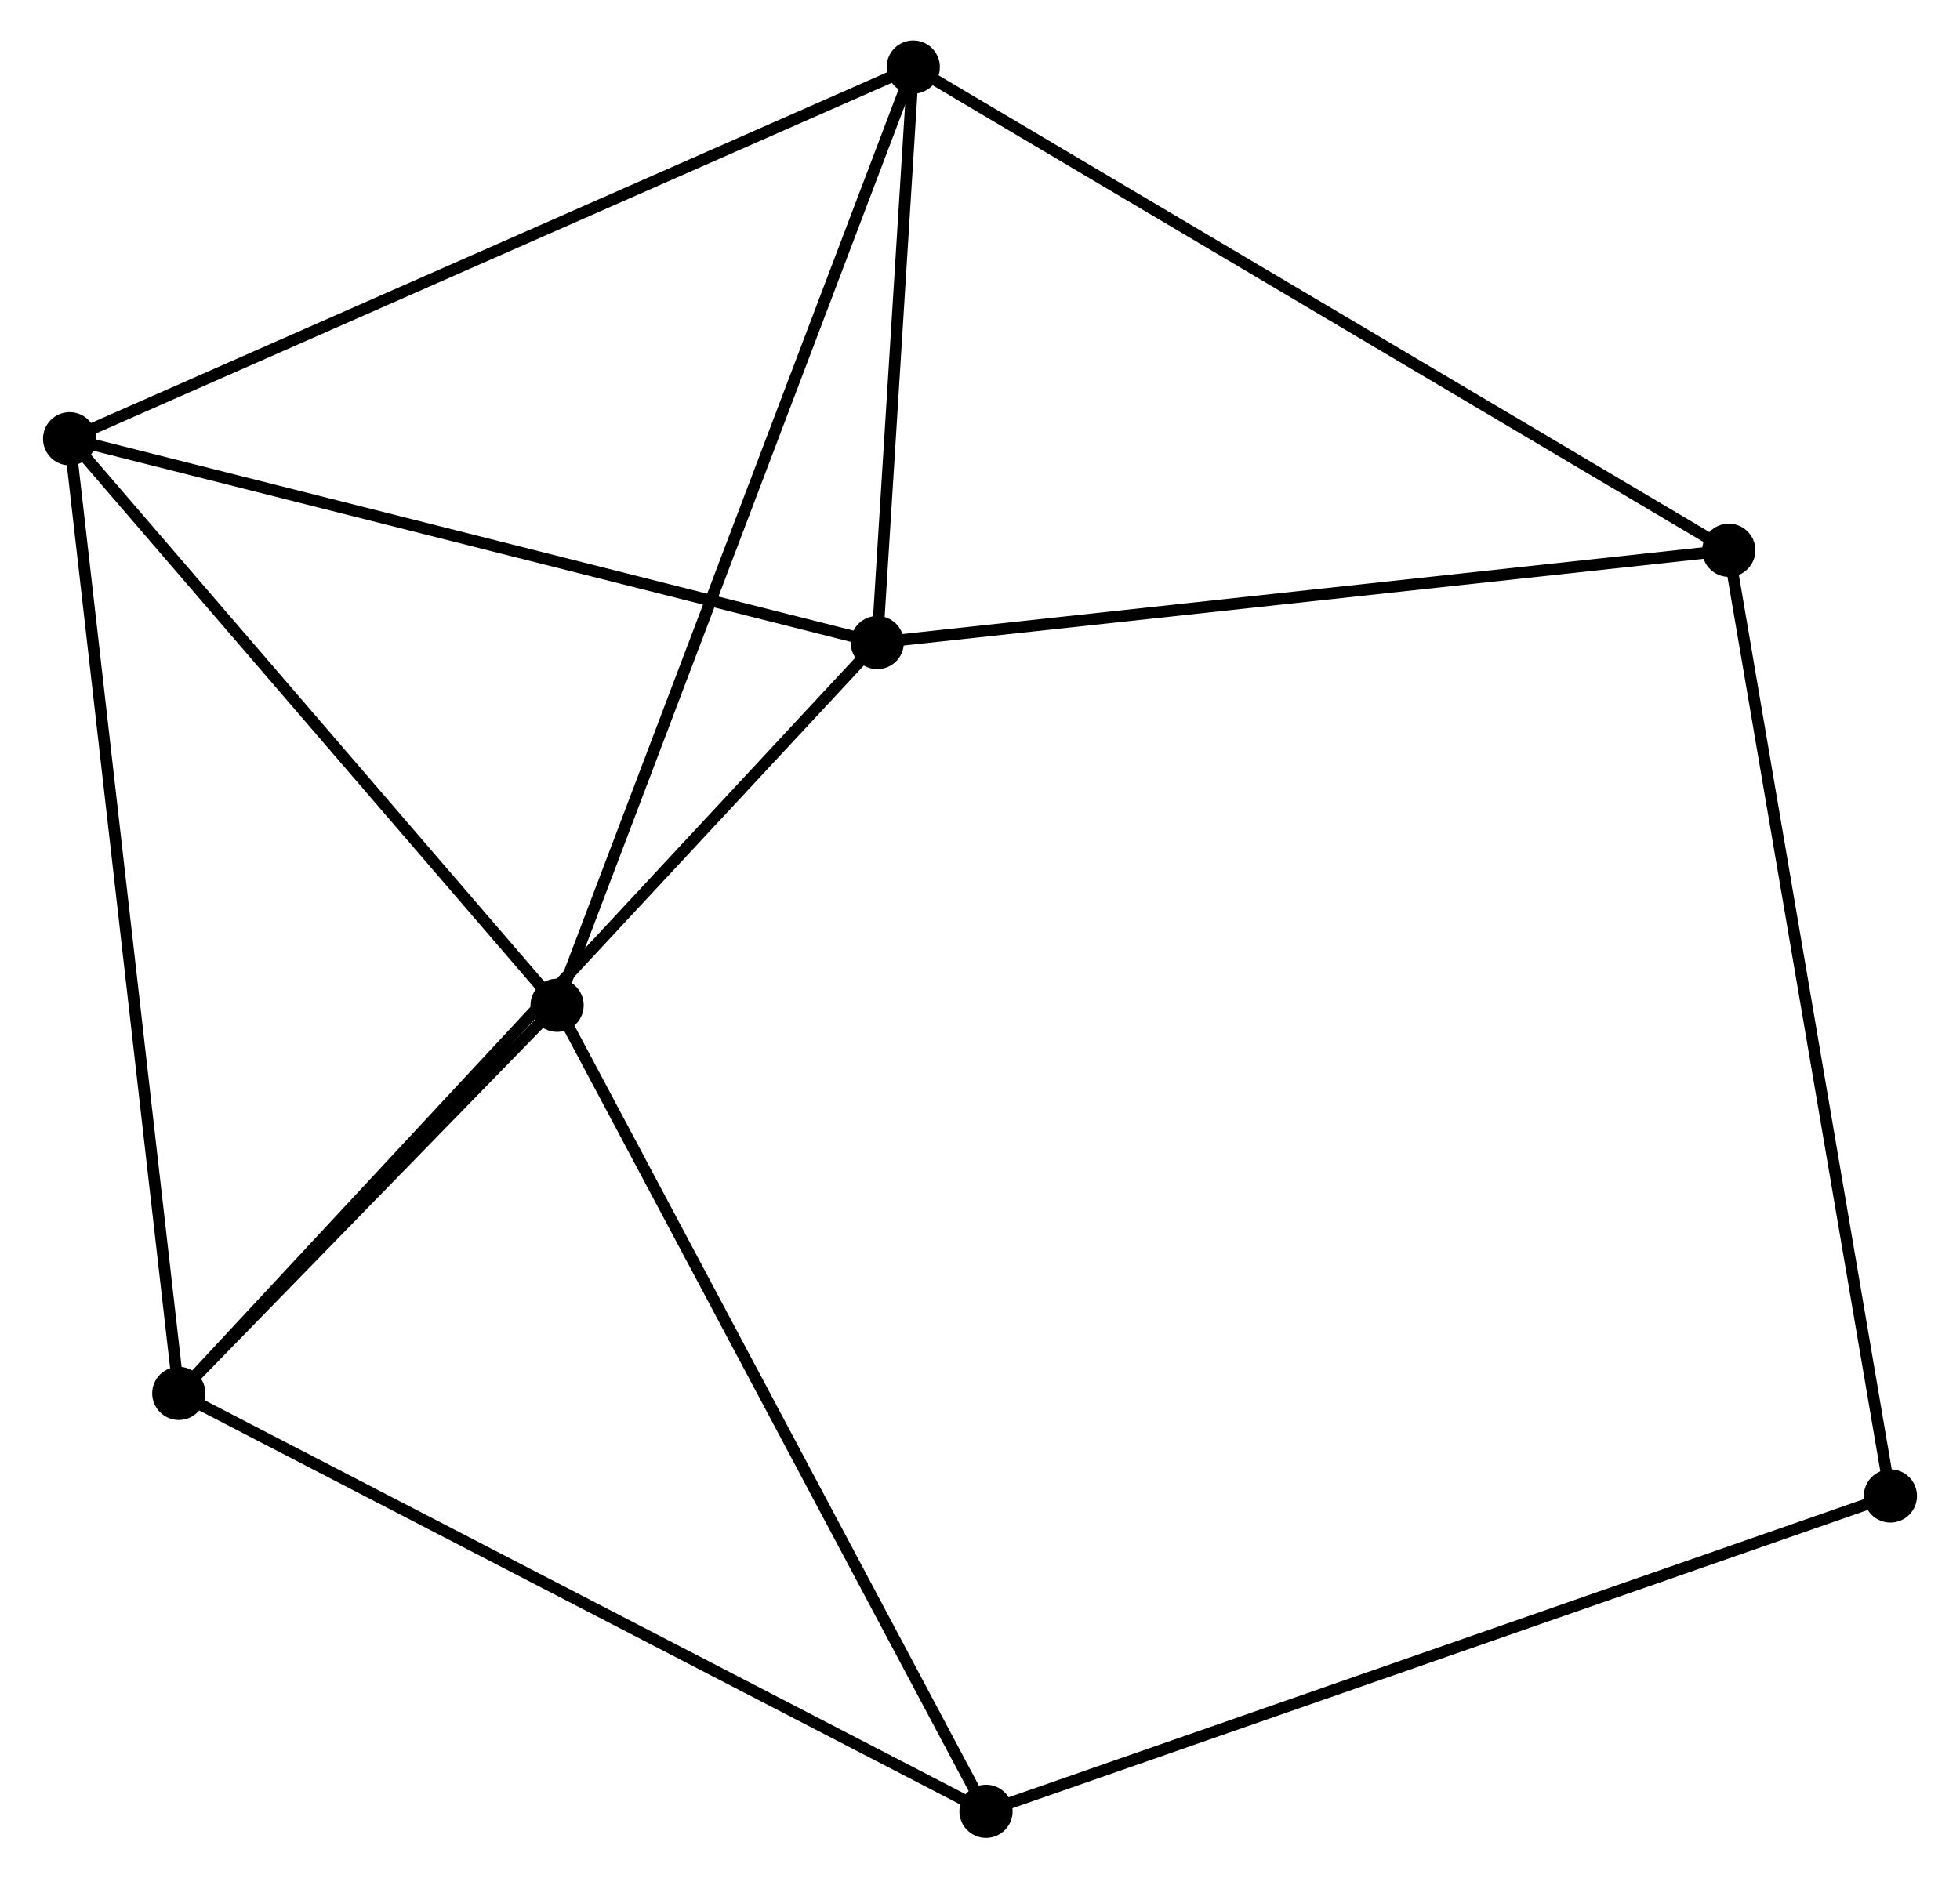 <?xml version="1.0" encoding="UTF-8" standalone="no"?>
<!DOCTYPE svg PUBLIC "-//W3C//DTD SVG 1.1//EN"
 "http://www.w3.org/Graphics/SVG/1.1/DTD/svg11.dtd">
<!-- Generated by graphviz version 2.36.0 (20140111.2315)
 -->
<!-- Title: %3 Pages: 1 -->
<svg width="169pt" height="162pt"
 viewBox="0.00 0.00 168.99 162.41" xmlns="http://www.w3.org/2000/svg" xmlns:xlink="http://www.w3.org/1999/xlink">
<g id="graph0" class="graph" transform="scale(1 1) rotate(0) translate(4 158.411)">
<title>%3</title>
<!-- 0 -->
<g id="node1" class="node"><title>0</title>
<ellipse fill="black" stroke="black" cx="1.8" cy="-120.473" rx="1.8" ry="1.8"/>
</g>
<!-- 1 -->
<g id="node2" class="node"><title>1</title>
<ellipse fill="black" stroke="black" cx="74.726" cy="-152.611" rx="1.8" ry="1.8"/>
</g>
<!-- 0&#45;&#45;1 -->
<g id="edge1" class="edge"><title>0&#45;&#45;1</title>
<path fill="none" stroke="black" d="M3.603,-121.268C13.692,-125.714 63.062,-147.471 72.986,-151.844"/>
</g>
<!-- 2 -->
<g id="node3" class="node"><title>2</title>
<ellipse fill="black" stroke="black" cx="11.238" cy="-37.932" rx="1.8" ry="1.8"/>
</g>
<!-- 0&#45;&#45;2 -->
<g id="edge2" class="edge"><title>0&#45;&#45;2</title>
<path fill="none" stroke="black" d="M2.033,-118.433C3.339,-107.013 9.729,-51.134 11.013,-39.902"/>
</g>
<!-- 3 -->
<g id="node4" class="node"><title>3</title>
<ellipse fill="black" stroke="black" cx="43.938" cy="-71.49" rx="1.8" ry="1.8"/>
</g>
<!-- 0&#45;&#45;3 -->
<g id="edge3" class="edge"><title>0&#45;&#45;3</title>
<path fill="none" stroke="black" d="M3.202,-118.844C9.6,-111.407 35.99,-80.729 42.488,-73.176"/>
</g>
<!-- 4 -->
<g id="node5" class="node"><title>4</title>
<ellipse fill="black" stroke="black" cx="71.614" cy="-102.852" rx="1.8" ry="1.8"/>
</g>
<!-- 0&#45;&#45;4 -->
<g id="edge4" class="edge"><title>0&#45;&#45;4</title>
<path fill="none" stroke="black" d="M3.814,-119.965C14.009,-117.392 59.824,-105.828 69.724,-103.329"/>
</g>
<!-- 1&#45;&#45;3 -->
<g id="edge5" class="edge"><title>1&#45;&#45;3</title>
<path fill="none" stroke="black" d="M74.083,-150.917C70.076,-140.36 48.574,-83.705 44.578,-73.175"/>
</g>
<!-- 1&#45;&#45;4 -->
<g id="edge6" class="edge"><title>1&#45;&#45;4</title>
<path fill="none" stroke="black" d="M74.592,-150.473C74.08,-142.288 72.249,-113.002 71.743,-104.927"/>
</g>
<!-- 6 -->
<g id="node6" class="node"><title>6</title>
<ellipse fill="black" stroke="black" cx="145.222" cy="-110.834" rx="1.8" ry="1.8"/>
</g>
<!-- 1&#45;&#45;6 -->
<g id="edge7" class="edge"><title>1&#45;&#45;6</title>
<path fill="none" stroke="black" d="M76.469,-151.578C86.222,-145.798 133.947,-117.516 143.54,-111.831"/>
</g>
<!-- 2&#45;&#45;3 -->
<g id="edge8" class="edge"><title>2&#45;&#45;3</title>
<path fill="none" stroke="black" d="M12.643,-39.374C18.022,-44.894 37.268,-64.645 42.575,-70.091"/>
</g>
<!-- 2&#45;&#45;4 -->
<g id="edge9" class="edge"><title>2&#45;&#45;4</title>
<path fill="none" stroke="black" d="M12.731,-39.537C21.156,-48.597 62.67,-93.236 70.38,-101.526"/>
</g>
<!-- 5 -->
<g id="node7" class="node"><title>5</title>
<ellipse fill="black" stroke="black" cx="81.014" cy="-1.8" rx="1.8" ry="1.8"/>
</g>
<!-- 2&#45;&#45;5 -->
<g id="edge10" class="edge"><title>2&#45;&#45;5</title>
<path fill="none" stroke="black" d="M12.963,-37.039C22.533,-32.084 69.035,-8.003 79.093,-2.795"/>
</g>
<!-- 3&#45;&#45;5 -->
<g id="edge11" class="edge"><title>3&#45;&#45;5</title>
<path fill="none" stroke="black" d="M44.855,-69.767C49.94,-60.21 74.649,-13.764 79.993,-3.718"/>
</g>
<!-- 4&#45;&#45;6 -->
<g id="edge12" class="edge"><title>4&#45;&#45;6</title>
<path fill="none" stroke="black" d="M73.433,-103.05C83.528,-104.144 132.585,-109.464 143.196,-110.614"/>
</g>
<!-- 7 -->
<g id="node8" class="node"><title>7</title>
<ellipse fill="black" stroke="black" cx="159.193" cy="-29.064" rx="1.8" ry="1.8"/>
</g>
<!-- 6&#45;&#45;7 -->
<g id="edge14" class="edge"><title>6&#45;&#45;7</title>
<path fill="none" stroke="black" d="M145.567,-108.813C147.5,-97.5 156.958,-42.142 158.86,-31.015"/>
</g>
<!-- 5&#45;&#45;7 -->
<g id="edge13" class="edge"><title>5&#45;&#45;7</title>
<path fill="none" stroke="black" d="M82.946,-2.474C93.762,-6.246 146.689,-24.703 157.328,-28.414"/>
</g>
</g>
</svg>
